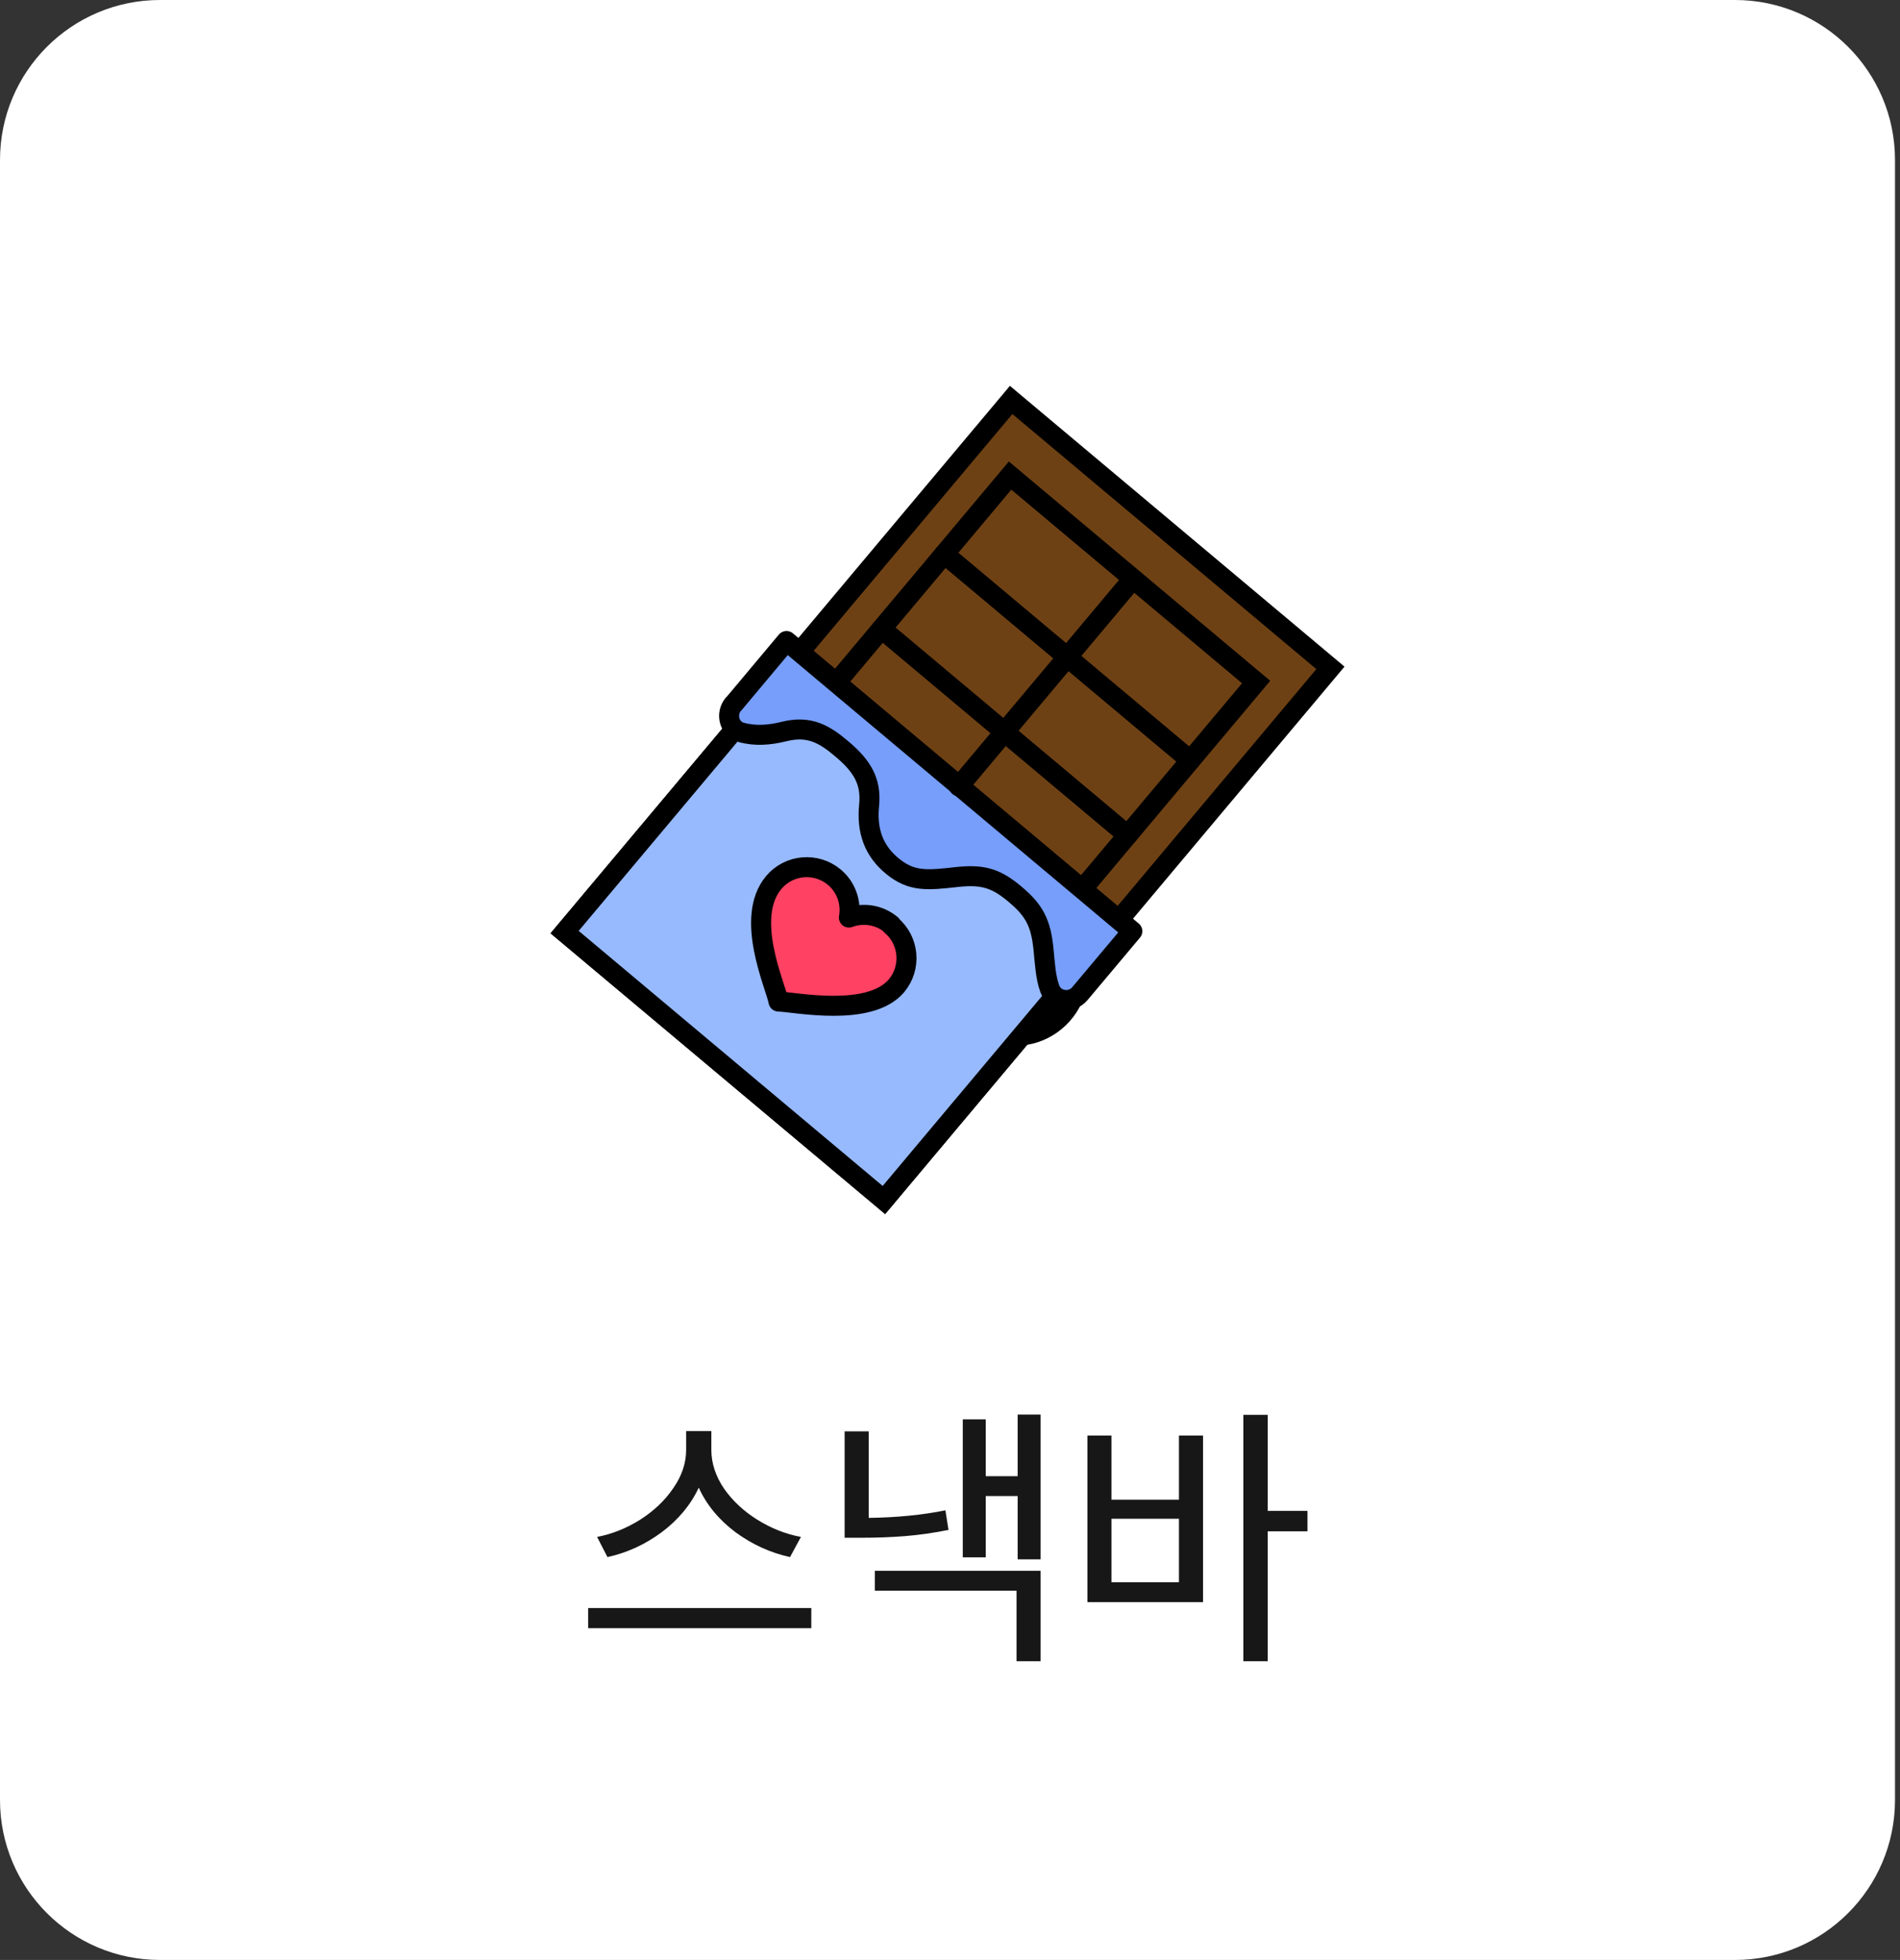 <svg width="95" height="98" viewBox="0 0 95 98" fill="none" xmlns="http://www.w3.org/2000/svg">
<rect x="0" y="0" width="95" height="98" fill="#333333" stroke="none"/>
<path d="M0 8C0 3.582 3.582 0 8 0H86.75C91.168 0 94.75 3.582 94.75 8V90C94.75 94.418 91.168 98 86.75 98H8C3.582 98 0 94.418 0 90V8Z" fill="white"/>
<path d="M47.785 49.711C48.235 50.921 49.385 51.791 50.755 51.791C52.125 51.791 53.275 50.921 53.725 49.711H47.785Z" fill="white" stroke="black" stroke-miterlimit="10"/>
<path d="M66.521 33.394L50.557 19.998L28.233 46.603L44.197 59.998L66.521 33.394Z" fill="#6E4114" stroke="black" stroke-miterlimit="10"/>
<path d="M62.807 34.102L50.504 23.779L31.934 45.91L44.236 56.233L62.807 34.102Z" fill="#6E4114" stroke="black" stroke-miterlimit="10"/>
<path d="M39.968 32.62L28.23 46.607L44.195 60.003L55.932 46.015L39.968 32.62Z" fill="#97BAFE" stroke="black" stroke-miterlimit="10"/>
<path d="M36.666 35.211C36.266 35.691 36.456 36.461 37.066 36.621C37.746 36.811 38.466 36.761 39.186 36.581C40.476 36.261 41.226 36.701 42.156 37.501C43.086 38.301 43.576 39.051 43.456 40.261C43.326 41.541 43.686 42.551 44.636 43.321C45.586 44.091 46.346 44.021 47.856 43.851C49.216 43.701 49.866 43.961 50.786 44.741C51.706 45.521 52.046 46.141 52.176 47.471C52.246 48.171 52.276 48.841 52.486 49.431C52.716 50.071 53.566 50.201 53.996 49.681L56.616 46.561L39.326 32.051L36.686 35.201L36.666 35.211Z" fill="#769EFA" stroke="black" stroke-linecap="round" stroke-linejoin="round"/>
<path d="M44.565 46.239C43.955 45.729 43.145 45.619 42.445 45.879C42.575 45.149 42.325 44.369 41.715 43.859C40.805 43.099 39.445 43.219 38.685 44.129C37.205 45.899 38.775 49.269 38.925 50.079C39.735 50.099 43.475 50.889 44.825 49.289C45.585 48.379 45.465 47.019 44.555 46.259L44.565 46.239Z" fill="#FF4163" stroke="black" stroke-linecap="round" stroke-linejoin="round"/>
<path d="M56.375 29.27L47.945 39.319" stroke="black" stroke-linecap="round" stroke-linejoin="round"/>
<path d="M47.217 27.699L59.517 38.019" stroke="black" stroke-linecap="round" stroke-linejoin="round"/>
<path d="M44.076 31.439L56.376 41.76" stroke="black" stroke-linecap="round" stroke-linejoin="round"/>
<path d="M35.567 71.556V72.494C35.567 73.157 35.777 73.801 36.197 74.426C36.626 75.042 37.186 75.565 37.877 75.994C38.568 76.423 39.291 76.708 40.047 76.848L39.501 77.856C38.521 77.641 37.611 77.226 36.771 76.61C35.94 75.985 35.329 75.243 34.937 74.384C34.536 75.243 33.92 75.985 33.089 76.61C32.258 77.226 31.353 77.641 30.373 77.856L29.855 76.848C30.592 76.708 31.306 76.423 31.997 75.994C32.688 75.555 33.243 75.028 33.663 74.412C34.092 73.796 34.307 73.157 34.307 72.494V71.556H35.567ZM29.407 80.404H40.565V81.412H29.407V80.404ZM52.031 70.73V77.968H50.883V74.804H49.287V77.87H48.139V70.968H49.287V73.81H50.883V70.73H52.031ZM42.231 71.57H43.435V75.896C44.845 75.877 46.123 75.751 47.271 75.518L47.425 76.498C46.679 76.647 45.96 76.75 45.269 76.806C44.579 76.862 43.827 76.89 43.015 76.89H42.231V71.57ZM43.743 78.542H52.031V83.064H50.827V79.536H43.743V78.542ZM63.386 70.744V75.546H65.374V76.568H63.386V83.064H62.168V70.744H63.386ZM54.37 71.78H55.574V74.986H58.948V71.78H60.152V80.11H54.37V71.78ZM58.948 79.116V75.938H55.574V79.116H58.948Z" fill="#171717"/>
</svg>

